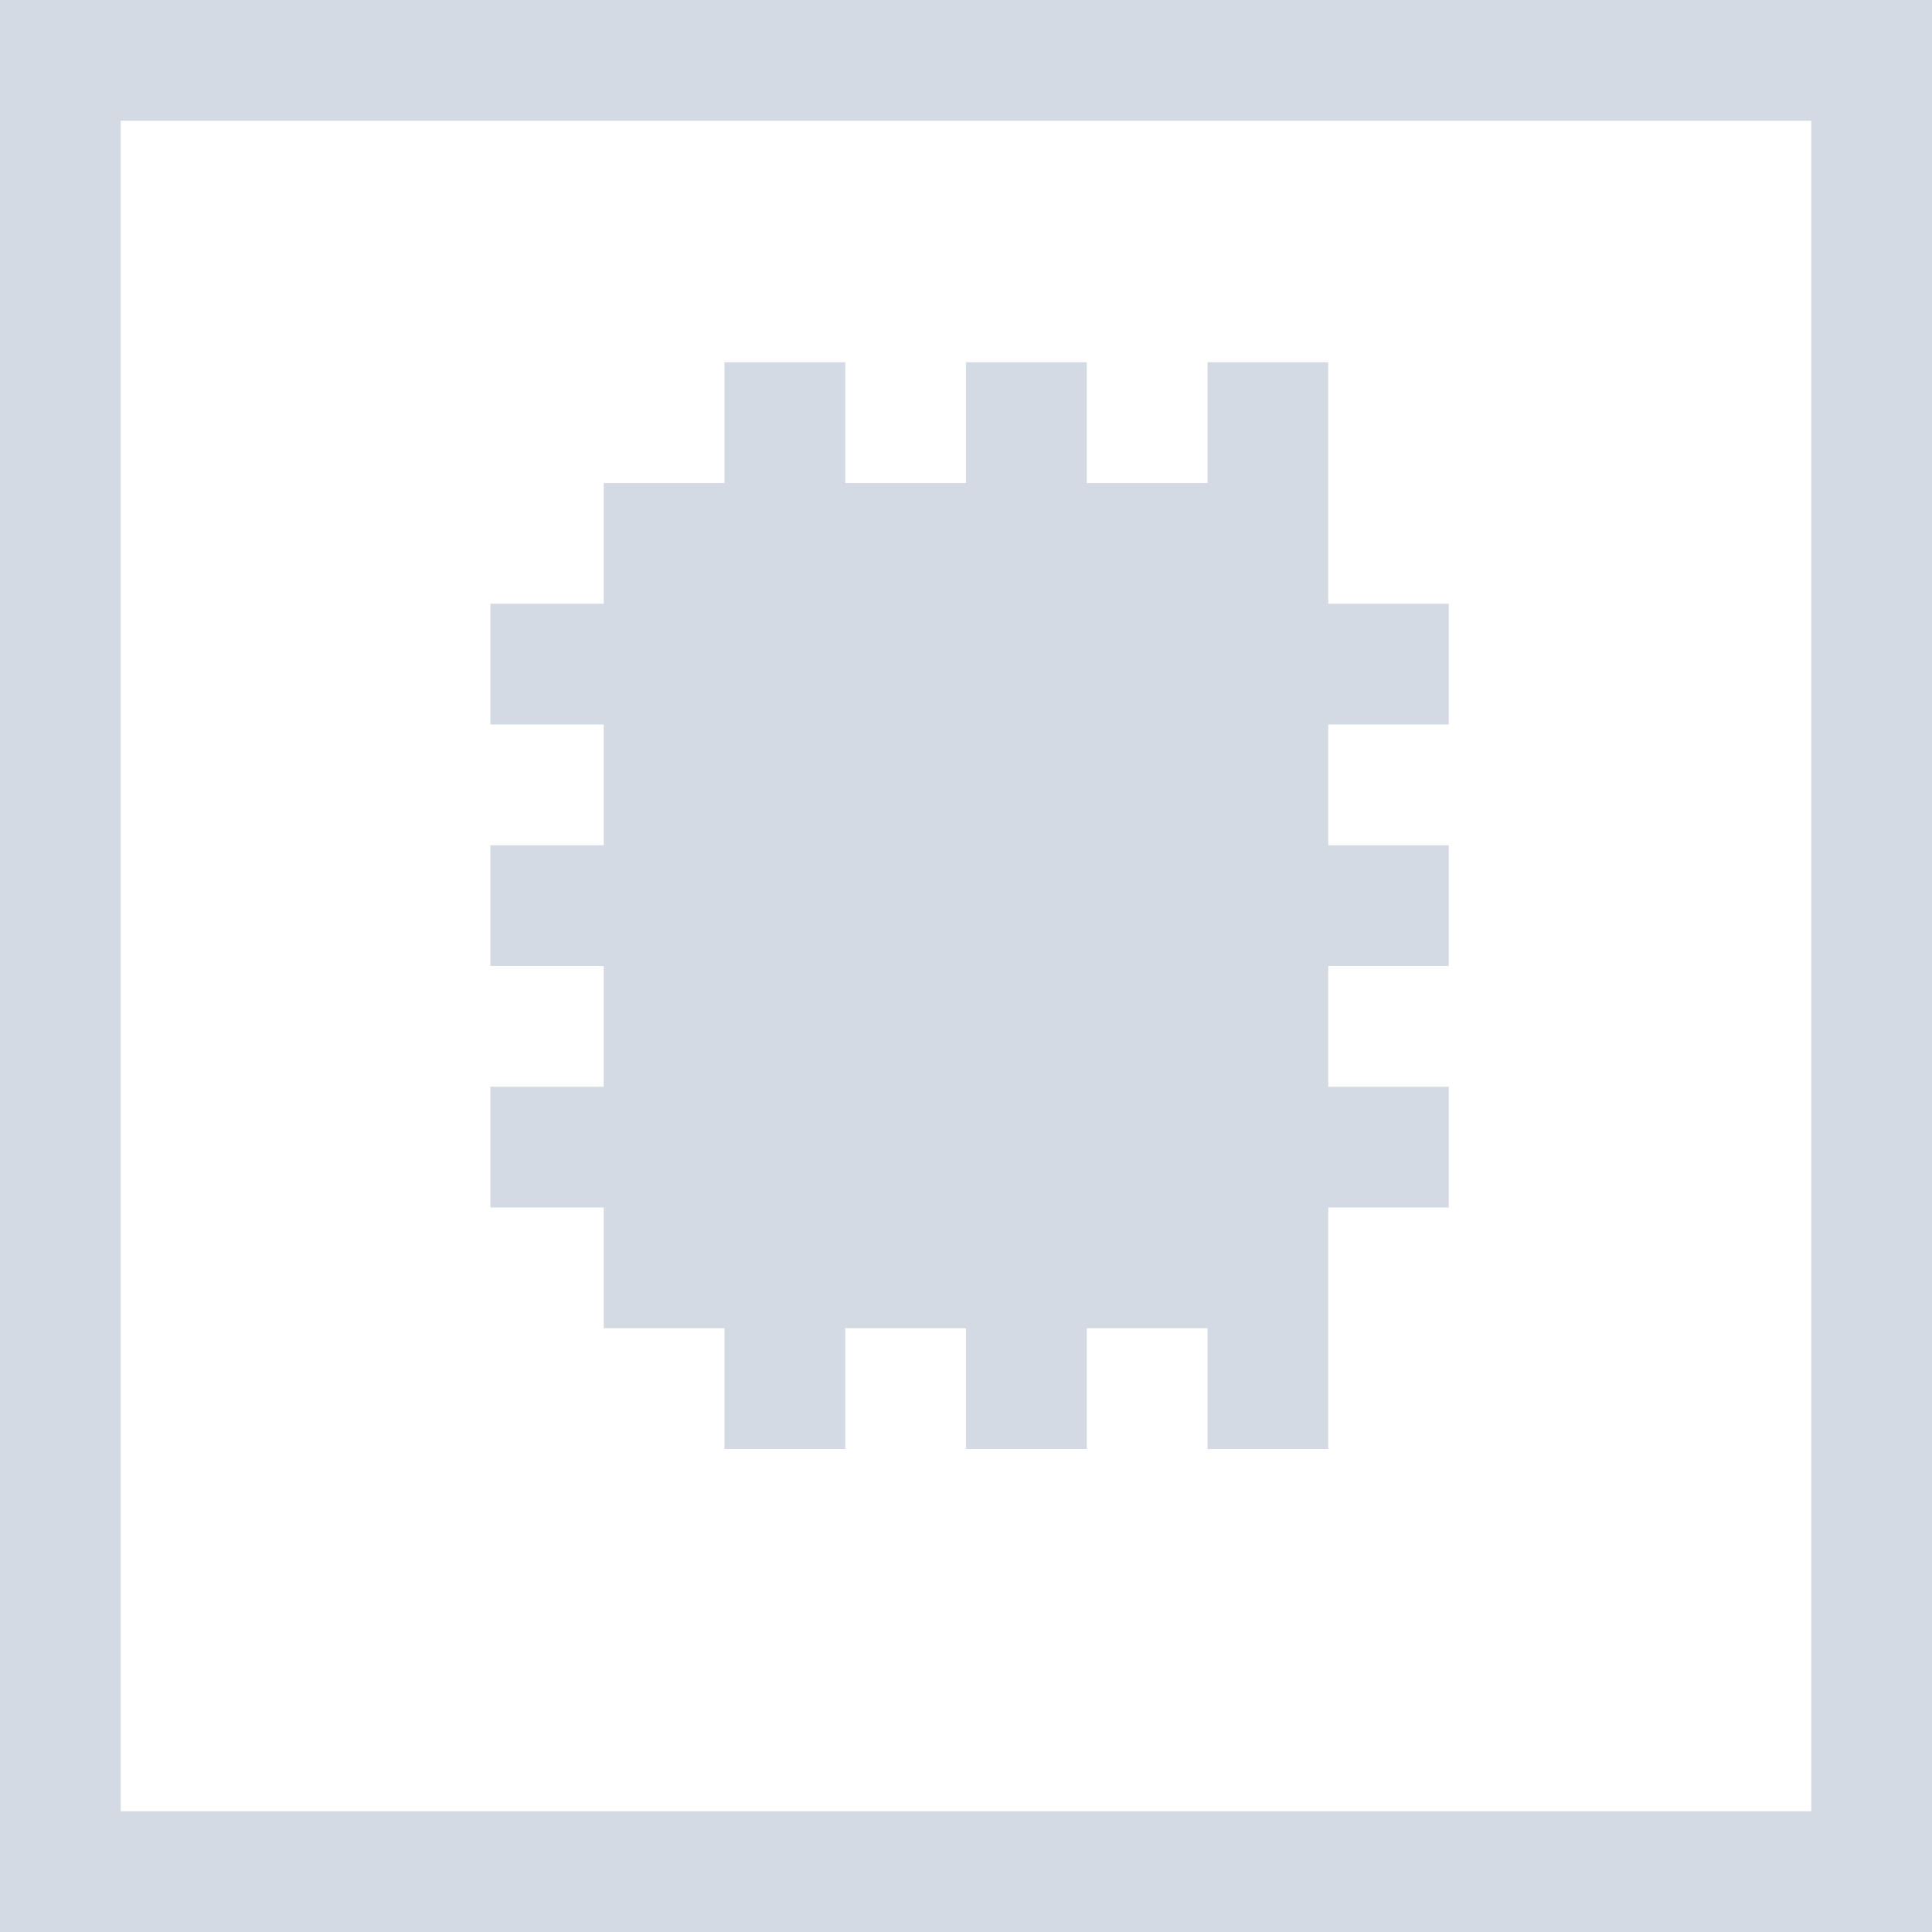 <?xml version="1.0" encoding="UTF-8" standalone="no"?>
<!-- Created with Inkscape (http://www.inkscape.org/) -->

<svg
   xmlns:dc="http://purl.org/dc/elements/1.1/"
   xmlns:cc="http://creativecommons.org/ns#"
   xmlns:rdf="http://www.w3.org/1999/02/22-rdf-syntax-ns#"
   xmlns:svg="http://www.w3.org/2000/svg"
   xmlns="http://www.w3.org/2000/svg"
   xmlns:sodipodi="http://sodipodi.sourceforge.net/DTD/sodipodi-0.dtd"
   xmlns:inkscape="http://www.inkscape.org/namespaces/inkscape"
   id="svg7384"
   height="16"
   width="16"
   version="1.1"
   sodipodi:docname="drive-harddisk-solidstate-symbolic.svg"
   inkscape:version="0.92.1 r15371">
  <defs
     id="defs16" />
  <sodipodi:namedview
     pagecolor="#ffffff"
     bordercolor="#666666"
     borderopacity="1"
     objecttolerance="10"
     gridtolerance="10"
     guidetolerance="10"
     inkscape:pageopacity="0"
     inkscape:pageshadow="2"
     inkscape:window-width="1600"
     inkscape:window-height="808"
     id="namedview14"
     showgrid="false"
     inkscape:zoom="18.16"
     inkscape:cx="0.86779002"
     inkscape:cy="8"
     inkscape:window-x="0"
     inkscape:window-y="0"
     inkscape:window-maximized="1"
     inkscape:current-layer="svg7384" />
  <title
     id="title9167">Gnome Symbolic Icon Theme</title>
  <path
     style="color:#000000;fill:#d3dae3;fill-opacity:1;enable-background:new"
     d="M 0 0 L 0 16 L 16 16 L 16 0 L 0 0 z M 1 1 L 15 1 L 15 15 L 1 15 L 1 1 z M 6 3 L 6 3.5 L 6 4 L 5 4 L 5 5 L 4.561 5 L 4.061 5 L 4.061 6 L 4.561 6 L 5 6 L 5 7 L 4.561 7 L 4.061 7 L 4.061 8 L 4.561 8 L 5 8 L 5 9 L 4.561 9 L 4.061 9 L 4.061 10 L 4.561 10 L 5 10 L 5 11 L 6 11 L 6 11.5 L 6 12 L 7 12 L 7 11.5 L 7 11 L 8 11 L 8 11.5 L 8 12 L 9 12 L 9 11.5 L 9 11 L 10 11 L 10 11.5 L 10 12 L 11 12 L 11 11.5 L 11 10 L 11.498 10 L 11.998 10 L 11.998 9 L 11.498 9 L 11 9 L 11 8 L 11.498 8 L 11.998 8 L 11.998 7 L 11.498 7 L 11 7 L 11 6 L 11.498 6 L 11.998 6 L 11.998 5 L 11.498 5 L 11 5 L 11 4 L 11 3.5 L 11 3 L 10 3 L 10 3.5 L 10 4 L 9 4 L 9 3.5 L 9 3 L 8 3 L 8 3.5 L 8 4 L 7 4 L 7 3.5 L 7 3 L 6 3 z "
     id="rect27165" />
</svg>

